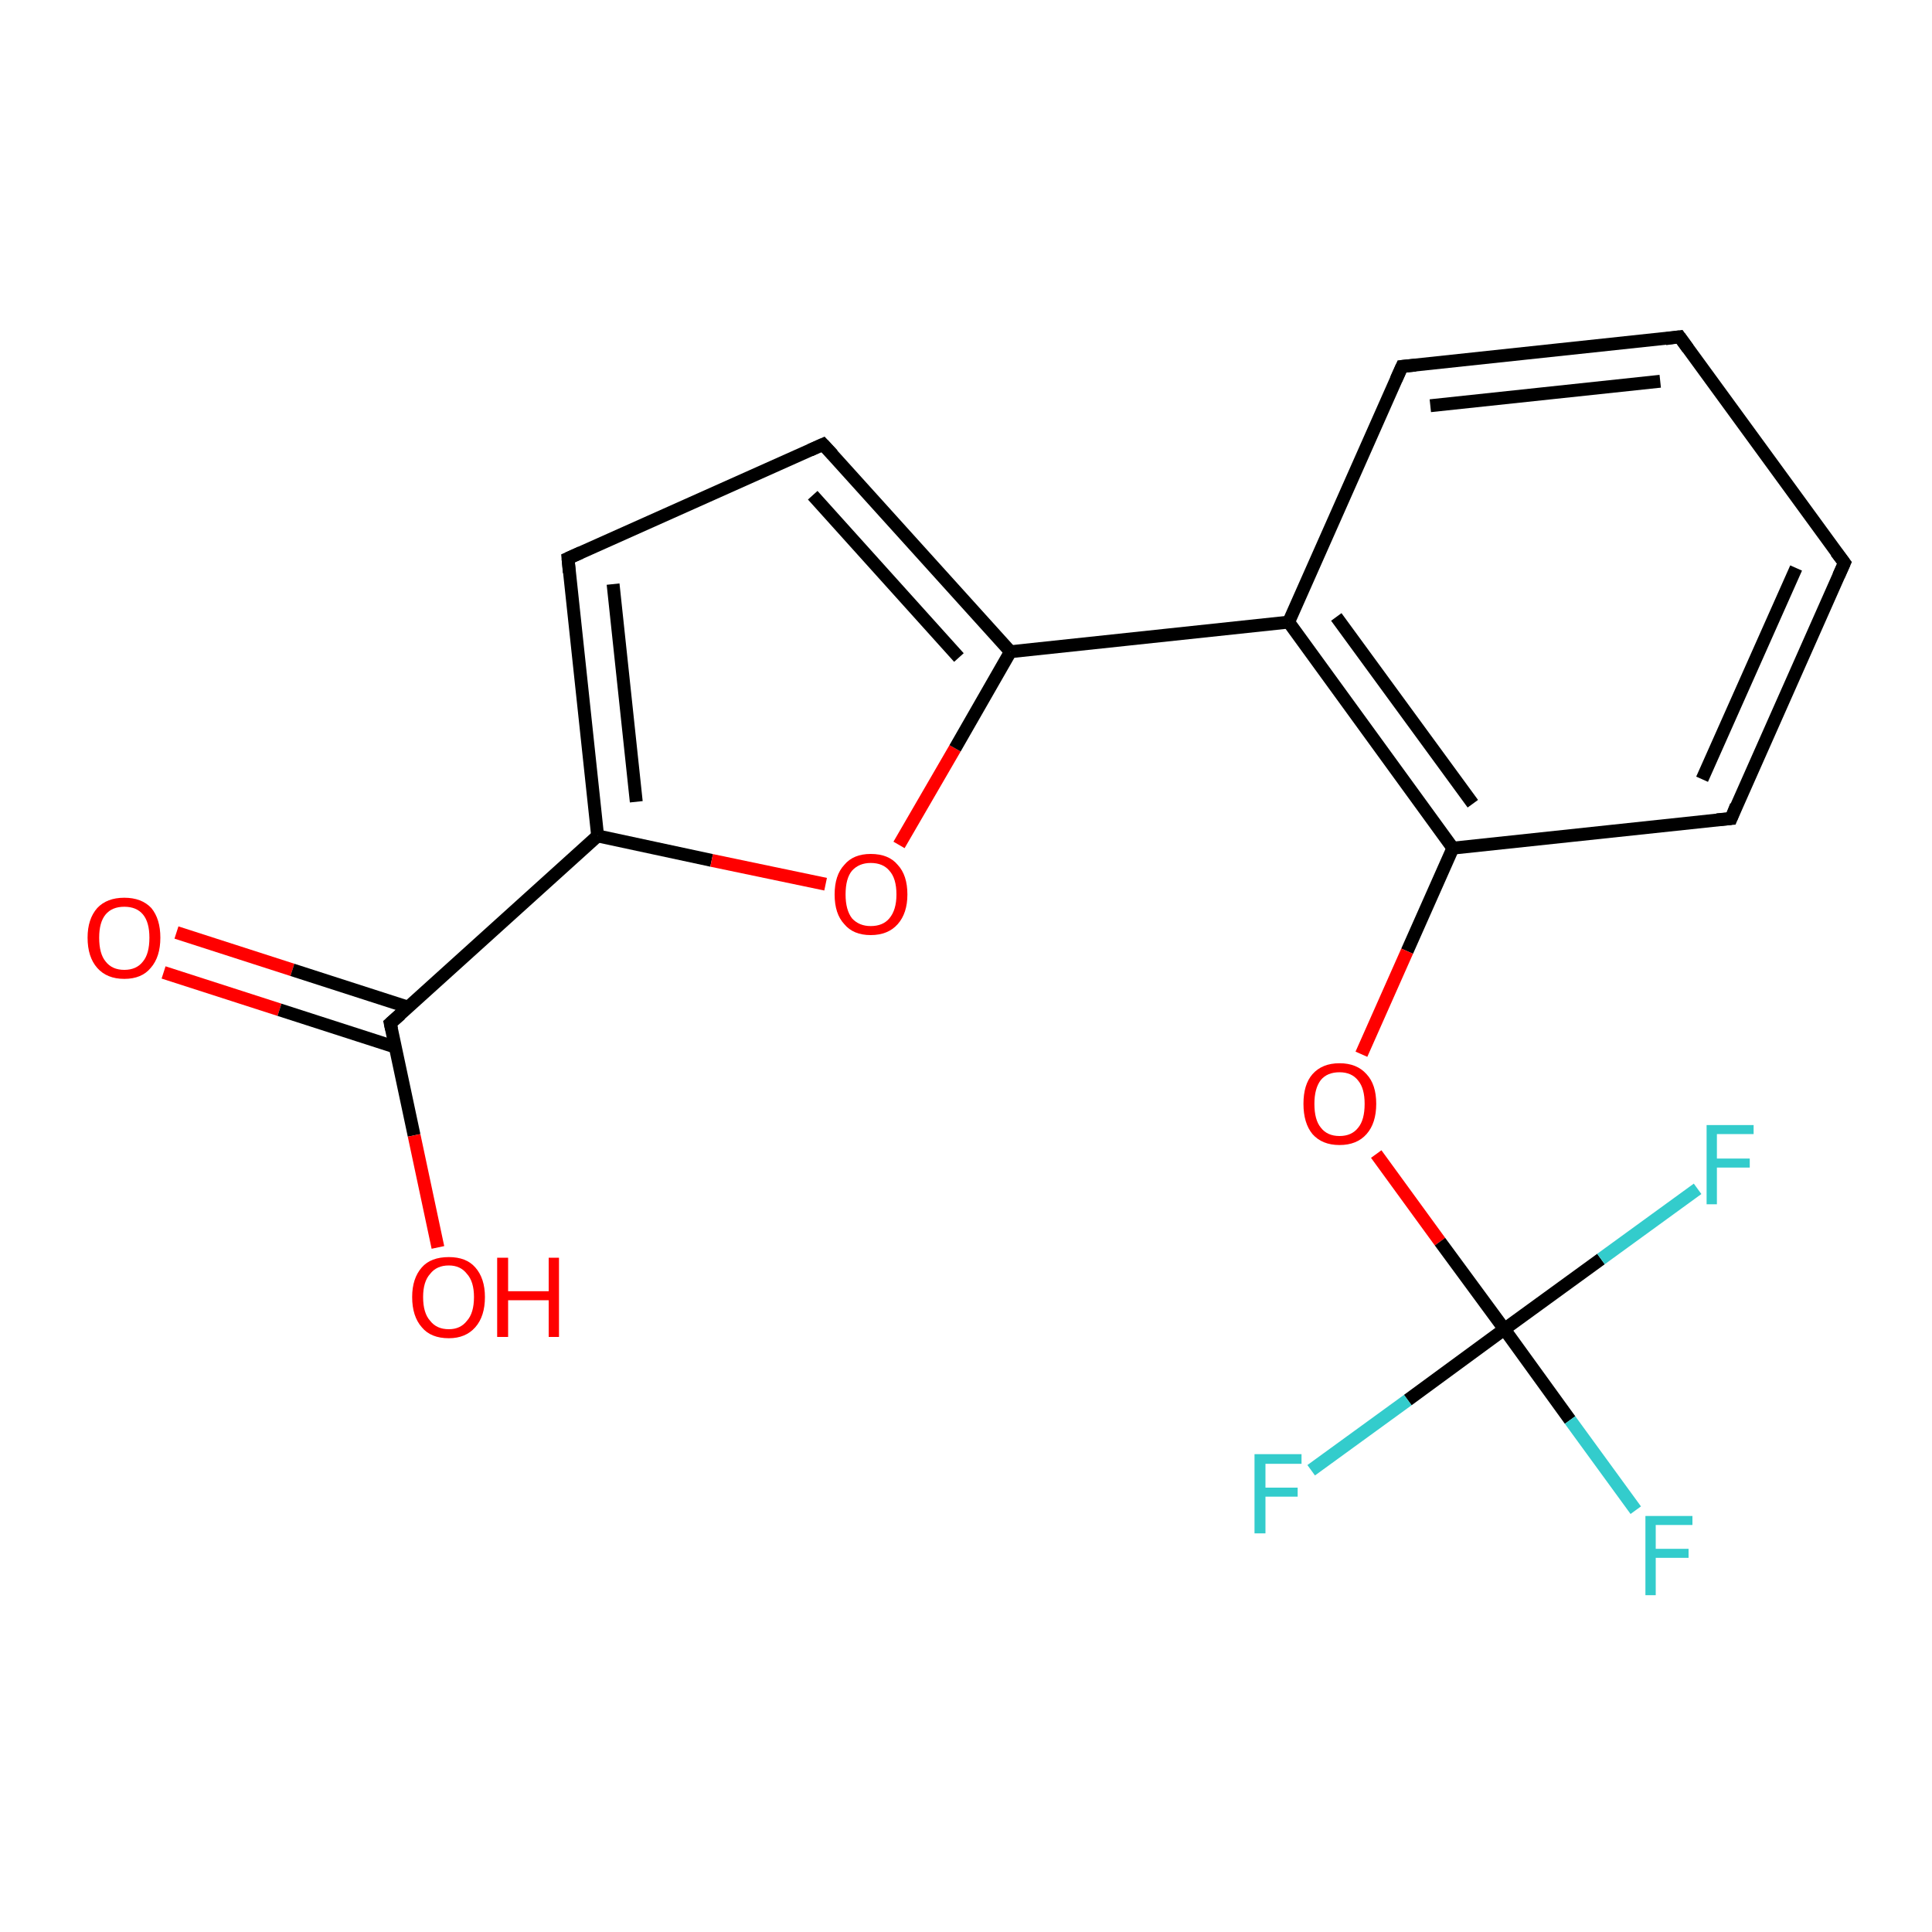 <?xml version='1.0' encoding='iso-8859-1'?>
<svg version='1.1' baseProfile='full'
              xmlns='http://www.w3.org/2000/svg'
                      xmlns:rdkit='http://www.rdkit.org/xml'
                      xmlns:xlink='http://www.w3.org/1999/xlink'
                  xml:space='preserve'
width='300px' height='300px' viewBox='0 0 300 300'>
<!-- END OF HEADER -->
<rect style='opacity:1.0;fill:#FFFFFF;stroke:none' width='300.0' height='300.0' x='0.0' y='0.0'> </rect>
<path class='bond-0 atom-0 atom-1' d='M 27.4,144.8 L 45.4,150.6' style='fill:none;fill-rule:evenodd;stroke:#FF0000;stroke-width:2.0px;stroke-linecap:butt;stroke-linejoin:miter;stroke-opacity:1' />
<path class='bond-0 atom-0 atom-1' d='M 45.4,150.6 L 63.4,156.4' style='fill:none;fill-rule:evenodd;stroke:#000000;stroke-width:2.0px;stroke-linecap:butt;stroke-linejoin:miter;stroke-opacity:1' />
<path class='bond-0 atom-0 atom-1' d='M 25.4,151.0 L 43.4,156.8' style='fill:none;fill-rule:evenodd;stroke:#FF0000;stroke-width:2.0px;stroke-linecap:butt;stroke-linejoin:miter;stroke-opacity:1' />
<path class='bond-0 atom-0 atom-1' d='M 43.4,156.8 L 61.4,162.6' style='fill:none;fill-rule:evenodd;stroke:#000000;stroke-width:2.0px;stroke-linecap:butt;stroke-linejoin:miter;stroke-opacity:1' />
<path class='bond-1 atom-1 atom-2' d='M 60.6,158.9 L 64.3,176.3' style='fill:none;fill-rule:evenodd;stroke:#000000;stroke-width:2.0px;stroke-linecap:butt;stroke-linejoin:miter;stroke-opacity:1' />
<path class='bond-1 atom-1 atom-2' d='M 64.3,176.3 L 68.0,193.7' style='fill:none;fill-rule:evenodd;stroke:#FF0000;stroke-width:2.0px;stroke-linecap:butt;stroke-linejoin:miter;stroke-opacity:1' />
<path class='bond-2 atom-1 atom-3' d='M 60.6,158.9 L 92.8,129.8' style='fill:none;fill-rule:evenodd;stroke:#000000;stroke-width:2.0px;stroke-linecap:butt;stroke-linejoin:miter;stroke-opacity:1' />
<path class='bond-3 atom-3 atom-4' d='M 92.8,129.8 L 110.5,133.6' style='fill:none;fill-rule:evenodd;stroke:#000000;stroke-width:2.0px;stroke-linecap:butt;stroke-linejoin:miter;stroke-opacity:1' />
<path class='bond-3 atom-3 atom-4' d='M 110.5,133.6 L 128.2,137.3' style='fill:none;fill-rule:evenodd;stroke:#FF0000;stroke-width:2.0px;stroke-linecap:butt;stroke-linejoin:miter;stroke-opacity:1' />
<path class='bond-4 atom-4 atom-5' d='M 139.6,131.2 L 148.3,116.2' style='fill:none;fill-rule:evenodd;stroke:#FF0000;stroke-width:2.0px;stroke-linecap:butt;stroke-linejoin:miter;stroke-opacity:1' />
<path class='bond-4 atom-4 atom-5' d='M 148.3,116.2 L 156.9,101.2' style='fill:none;fill-rule:evenodd;stroke:#000000;stroke-width:2.0px;stroke-linecap:butt;stroke-linejoin:miter;stroke-opacity:1' />
<path class='bond-5 atom-5 atom-6' d='M 156.9,101.2 L 200.1,96.6' style='fill:none;fill-rule:evenodd;stroke:#000000;stroke-width:2.0px;stroke-linecap:butt;stroke-linejoin:miter;stroke-opacity:1' />
<path class='bond-6 atom-6 atom-7' d='M 200.1,96.6 L 225.6,131.7' style='fill:none;fill-rule:evenodd;stroke:#000000;stroke-width:2.0px;stroke-linecap:butt;stroke-linejoin:miter;stroke-opacity:1' />
<path class='bond-6 atom-6 atom-7' d='M 207.5,95.8 L 228.7,124.8' style='fill:none;fill-rule:evenodd;stroke:#000000;stroke-width:2.0px;stroke-linecap:butt;stroke-linejoin:miter;stroke-opacity:1' />
<path class='bond-7 atom-7 atom-8' d='M 225.6,131.7 L 218.5,147.7' style='fill:none;fill-rule:evenodd;stroke:#000000;stroke-width:2.0px;stroke-linecap:butt;stroke-linejoin:miter;stroke-opacity:1' />
<path class='bond-7 atom-7 atom-8' d='M 218.5,147.7 L 211.4,163.7' style='fill:none;fill-rule:evenodd;stroke:#FF0000;stroke-width:2.0px;stroke-linecap:butt;stroke-linejoin:miter;stroke-opacity:1' />
<path class='bond-8 atom-8 atom-9' d='M 213.7,179.2 L 223.6,192.8' style='fill:none;fill-rule:evenodd;stroke:#FF0000;stroke-width:2.0px;stroke-linecap:butt;stroke-linejoin:miter;stroke-opacity:1' />
<path class='bond-8 atom-8 atom-9' d='M 223.6,192.8 L 233.6,206.4' style='fill:none;fill-rule:evenodd;stroke:#000000;stroke-width:2.0px;stroke-linecap:butt;stroke-linejoin:miter;stroke-opacity:1' />
<path class='bond-9 atom-9 atom-10' d='M 233.6,206.4 L 243.8,220.5' style='fill:none;fill-rule:evenodd;stroke:#000000;stroke-width:2.0px;stroke-linecap:butt;stroke-linejoin:miter;stroke-opacity:1' />
<path class='bond-9 atom-9 atom-10' d='M 243.8,220.5 L 254.0,234.5' style='fill:none;fill-rule:evenodd;stroke:#33CCCC;stroke-width:2.0px;stroke-linecap:butt;stroke-linejoin:miter;stroke-opacity:1' />
<path class='bond-10 atom-9 atom-11' d='M 233.6,206.4 L 218.6,217.4' style='fill:none;fill-rule:evenodd;stroke:#000000;stroke-width:2.0px;stroke-linecap:butt;stroke-linejoin:miter;stroke-opacity:1' />
<path class='bond-10 atom-9 atom-11' d='M 218.6,217.4 L 203.6,228.3' style='fill:none;fill-rule:evenodd;stroke:#33CCCC;stroke-width:2.0px;stroke-linecap:butt;stroke-linejoin:miter;stroke-opacity:1' />
<path class='bond-11 atom-9 atom-12' d='M 233.6,206.4 L 248.6,195.5' style='fill:none;fill-rule:evenodd;stroke:#000000;stroke-width:2.0px;stroke-linecap:butt;stroke-linejoin:miter;stroke-opacity:1' />
<path class='bond-11 atom-9 atom-12' d='M 248.6,195.5 L 263.6,184.6' style='fill:none;fill-rule:evenodd;stroke:#33CCCC;stroke-width:2.0px;stroke-linecap:butt;stroke-linejoin:miter;stroke-opacity:1' />
<path class='bond-12 atom-7 atom-13' d='M 225.6,131.7 L 268.8,127.1' style='fill:none;fill-rule:evenodd;stroke:#000000;stroke-width:2.0px;stroke-linecap:butt;stroke-linejoin:miter;stroke-opacity:1' />
<path class='bond-13 atom-13 atom-14' d='M 268.8,127.1 L 286.4,87.4' style='fill:none;fill-rule:evenodd;stroke:#000000;stroke-width:2.0px;stroke-linecap:butt;stroke-linejoin:miter;stroke-opacity:1' />
<path class='bond-13 atom-13 atom-14' d='M 264.3,121.0 L 278.9,88.2' style='fill:none;fill-rule:evenodd;stroke:#000000;stroke-width:2.0px;stroke-linecap:butt;stroke-linejoin:miter;stroke-opacity:1' />
<path class='bond-14 atom-14 atom-15' d='M 286.4,87.4 L 260.8,52.3' style='fill:none;fill-rule:evenodd;stroke:#000000;stroke-width:2.0px;stroke-linecap:butt;stroke-linejoin:miter;stroke-opacity:1' />
<path class='bond-15 atom-15 atom-16' d='M 260.8,52.3 L 217.7,56.9' style='fill:none;fill-rule:evenodd;stroke:#000000;stroke-width:2.0px;stroke-linecap:butt;stroke-linejoin:miter;stroke-opacity:1' />
<path class='bond-15 atom-15 atom-16' d='M 257.8,59.2 L 222.1,63.0' style='fill:none;fill-rule:evenodd;stroke:#000000;stroke-width:2.0px;stroke-linecap:butt;stroke-linejoin:miter;stroke-opacity:1' />
<path class='bond-16 atom-5 atom-17' d='M 156.9,101.2 L 127.8,69.0' style='fill:none;fill-rule:evenodd;stroke:#000000;stroke-width:2.0px;stroke-linecap:butt;stroke-linejoin:miter;stroke-opacity:1' />
<path class='bond-16 atom-5 atom-17' d='M 148.9,102.1 L 126.2,76.9' style='fill:none;fill-rule:evenodd;stroke:#000000;stroke-width:2.0px;stroke-linecap:butt;stroke-linejoin:miter;stroke-opacity:1' />
<path class='bond-17 atom-17 atom-18' d='M 127.8,69.0 L 88.2,86.7' style='fill:none;fill-rule:evenodd;stroke:#000000;stroke-width:2.0px;stroke-linecap:butt;stroke-linejoin:miter;stroke-opacity:1' />
<path class='bond-18 atom-16 atom-6' d='M 217.7,56.9 L 200.1,96.6' style='fill:none;fill-rule:evenodd;stroke:#000000;stroke-width:2.0px;stroke-linecap:butt;stroke-linejoin:miter;stroke-opacity:1' />
<path class='bond-19 atom-18 atom-3' d='M 88.2,86.7 L 92.8,129.8' style='fill:none;fill-rule:evenodd;stroke:#000000;stroke-width:2.0px;stroke-linecap:butt;stroke-linejoin:miter;stroke-opacity:1' />
<path class='bond-19 atom-18 atom-3' d='M 95.2,90.7 L 98.8,124.5' style='fill:none;fill-rule:evenodd;stroke:#000000;stroke-width:2.0px;stroke-linecap:butt;stroke-linejoin:miter;stroke-opacity:1' />
<path d='M 60.8,159.8 L 60.6,158.9 L 62.2,157.5' style='fill:none;stroke:#000000;stroke-width:2.0px;stroke-linecap:butt;stroke-linejoin:miter;stroke-opacity:1;' />
<path d='M 266.6,127.3 L 268.8,127.1 L 269.6,125.1' style='fill:none;stroke:#000000;stroke-width:2.0px;stroke-linecap:butt;stroke-linejoin:miter;stroke-opacity:1;' />
<path d='M 285.5,89.4 L 286.4,87.4 L 285.1,85.7' style='fill:none;stroke:#000000;stroke-width:2.0px;stroke-linecap:butt;stroke-linejoin:miter;stroke-opacity:1;' />
<path d='M 262.1,54.1 L 260.8,52.3 L 258.6,52.6' style='fill:none;stroke:#000000;stroke-width:2.0px;stroke-linecap:butt;stroke-linejoin:miter;stroke-opacity:1;' />
<path d='M 219.8,56.7 L 217.7,56.9 L 216.8,58.9' style='fill:none;stroke:#000000;stroke-width:2.0px;stroke-linecap:butt;stroke-linejoin:miter;stroke-opacity:1;' />
<path d='M 129.3,70.6 L 127.8,69.0 L 125.8,69.9' style='fill:none;stroke:#000000;stroke-width:2.0px;stroke-linecap:butt;stroke-linejoin:miter;stroke-opacity:1;' />
<path d='M 90.2,85.8 L 88.2,86.7 L 88.4,88.9' style='fill:none;stroke:#000000;stroke-width:2.0px;stroke-linecap:butt;stroke-linejoin:miter;stroke-opacity:1;' />
<path class='atom-0' d='M 13.6 145.6
Q 13.6 142.7, 15.1 141.0
Q 16.6 139.4, 19.3 139.4
Q 22.0 139.4, 23.5 141.0
Q 24.9 142.7, 24.9 145.6
Q 24.9 148.6, 23.4 150.3
Q 22.0 152.0, 19.3 152.0
Q 16.6 152.0, 15.1 150.3
Q 13.6 148.6, 13.6 145.6
M 19.3 150.6
Q 21.2 150.6, 22.2 149.3
Q 23.2 148.1, 23.2 145.6
Q 23.2 143.2, 22.2 142.0
Q 21.2 140.8, 19.3 140.8
Q 17.4 140.8, 16.4 142.0
Q 15.4 143.2, 15.4 145.6
Q 15.4 148.1, 16.4 149.3
Q 17.4 150.6, 19.3 150.6
' fill='#FF0000'/>
<path class='atom-2' d='M 64.0 201.4
Q 64.0 198.5, 65.5 196.8
Q 66.9 195.2, 69.7 195.2
Q 72.4 195.2, 73.8 196.8
Q 75.3 198.5, 75.3 201.4
Q 75.3 204.4, 73.8 206.1
Q 72.3 207.8, 69.7 207.8
Q 66.9 207.8, 65.5 206.1
Q 64.0 204.4, 64.0 201.4
M 69.7 206.4
Q 71.5 206.4, 72.5 205.1
Q 73.6 203.9, 73.6 201.4
Q 73.6 199.0, 72.5 197.8
Q 71.5 196.5, 69.7 196.5
Q 67.8 196.5, 66.8 197.8
Q 65.7 199.0, 65.7 201.4
Q 65.7 203.9, 66.8 205.1
Q 67.8 206.4, 69.7 206.4
' fill='#FF0000'/>
<path class='atom-2' d='M 77.2 195.3
L 78.9 195.3
L 78.9 200.5
L 85.2 200.5
L 85.2 195.3
L 86.8 195.3
L 86.8 207.6
L 85.2 207.6
L 85.2 201.9
L 78.9 201.9
L 78.9 207.6
L 77.2 207.6
L 77.2 195.3
' fill='#FF0000'/>
<path class='atom-4' d='M 129.6 138.9
Q 129.6 135.9, 131.1 134.3
Q 132.5 132.6, 135.2 132.6
Q 138.0 132.6, 139.4 134.3
Q 140.9 135.9, 140.9 138.9
Q 140.9 141.8, 139.4 143.5
Q 137.9 145.2, 135.2 145.2
Q 132.5 145.2, 131.1 143.5
Q 129.6 141.9, 129.6 138.9
M 135.2 143.8
Q 137.1 143.8, 138.1 142.6
Q 139.2 141.3, 139.2 138.9
Q 139.2 136.4, 138.1 135.2
Q 137.1 134.0, 135.2 134.0
Q 133.4 134.0, 132.3 135.2
Q 131.3 136.4, 131.3 138.9
Q 131.3 141.3, 132.3 142.6
Q 133.4 143.8, 135.2 143.8
' fill='#FF0000'/>
<path class='atom-8' d='M 202.4 171.4
Q 202.4 168.4, 203.8 166.8
Q 205.3 165.1, 208.0 165.1
Q 210.7 165.1, 212.2 166.8
Q 213.7 168.4, 213.7 171.4
Q 213.7 174.4, 212.2 176.1
Q 210.7 177.8, 208.0 177.8
Q 205.3 177.8, 203.8 176.1
Q 202.4 174.4, 202.4 171.4
M 208.0 176.4
Q 209.9 176.4, 210.9 175.1
Q 211.9 173.9, 211.9 171.4
Q 211.9 169.0, 210.9 167.8
Q 209.9 166.5, 208.0 166.5
Q 206.1 166.5, 205.1 167.7
Q 204.1 169.0, 204.1 171.4
Q 204.1 173.9, 205.1 175.1
Q 206.1 176.4, 208.0 176.4
' fill='#FF0000'/>
<path class='atom-10' d='M 255.5 235.4
L 262.8 235.4
L 262.8 236.8
L 257.1 236.8
L 257.1 240.5
L 262.2 240.5
L 262.2 241.9
L 257.1 241.9
L 257.1 247.7
L 255.5 247.7
L 255.5 235.4
' fill='#33CCCC'/>
<path class='atom-11' d='M 194.8 225.8
L 202.1 225.8
L 202.1 227.3
L 196.5 227.3
L 196.5 231.0
L 201.5 231.0
L 201.5 232.4
L 196.5 232.4
L 196.5 238.1
L 194.8 238.1
L 194.8 225.8
' fill='#33CCCC'/>
<path class='atom-12' d='M 265.0 174.7
L 272.3 174.7
L 272.3 176.1
L 266.6 176.1
L 266.6 179.9
L 271.7 179.9
L 271.7 181.3
L 266.6 181.3
L 266.6 187.0
L 265.0 187.0
L 265.0 174.7
' fill='#33CCCC'/>
</svg>
